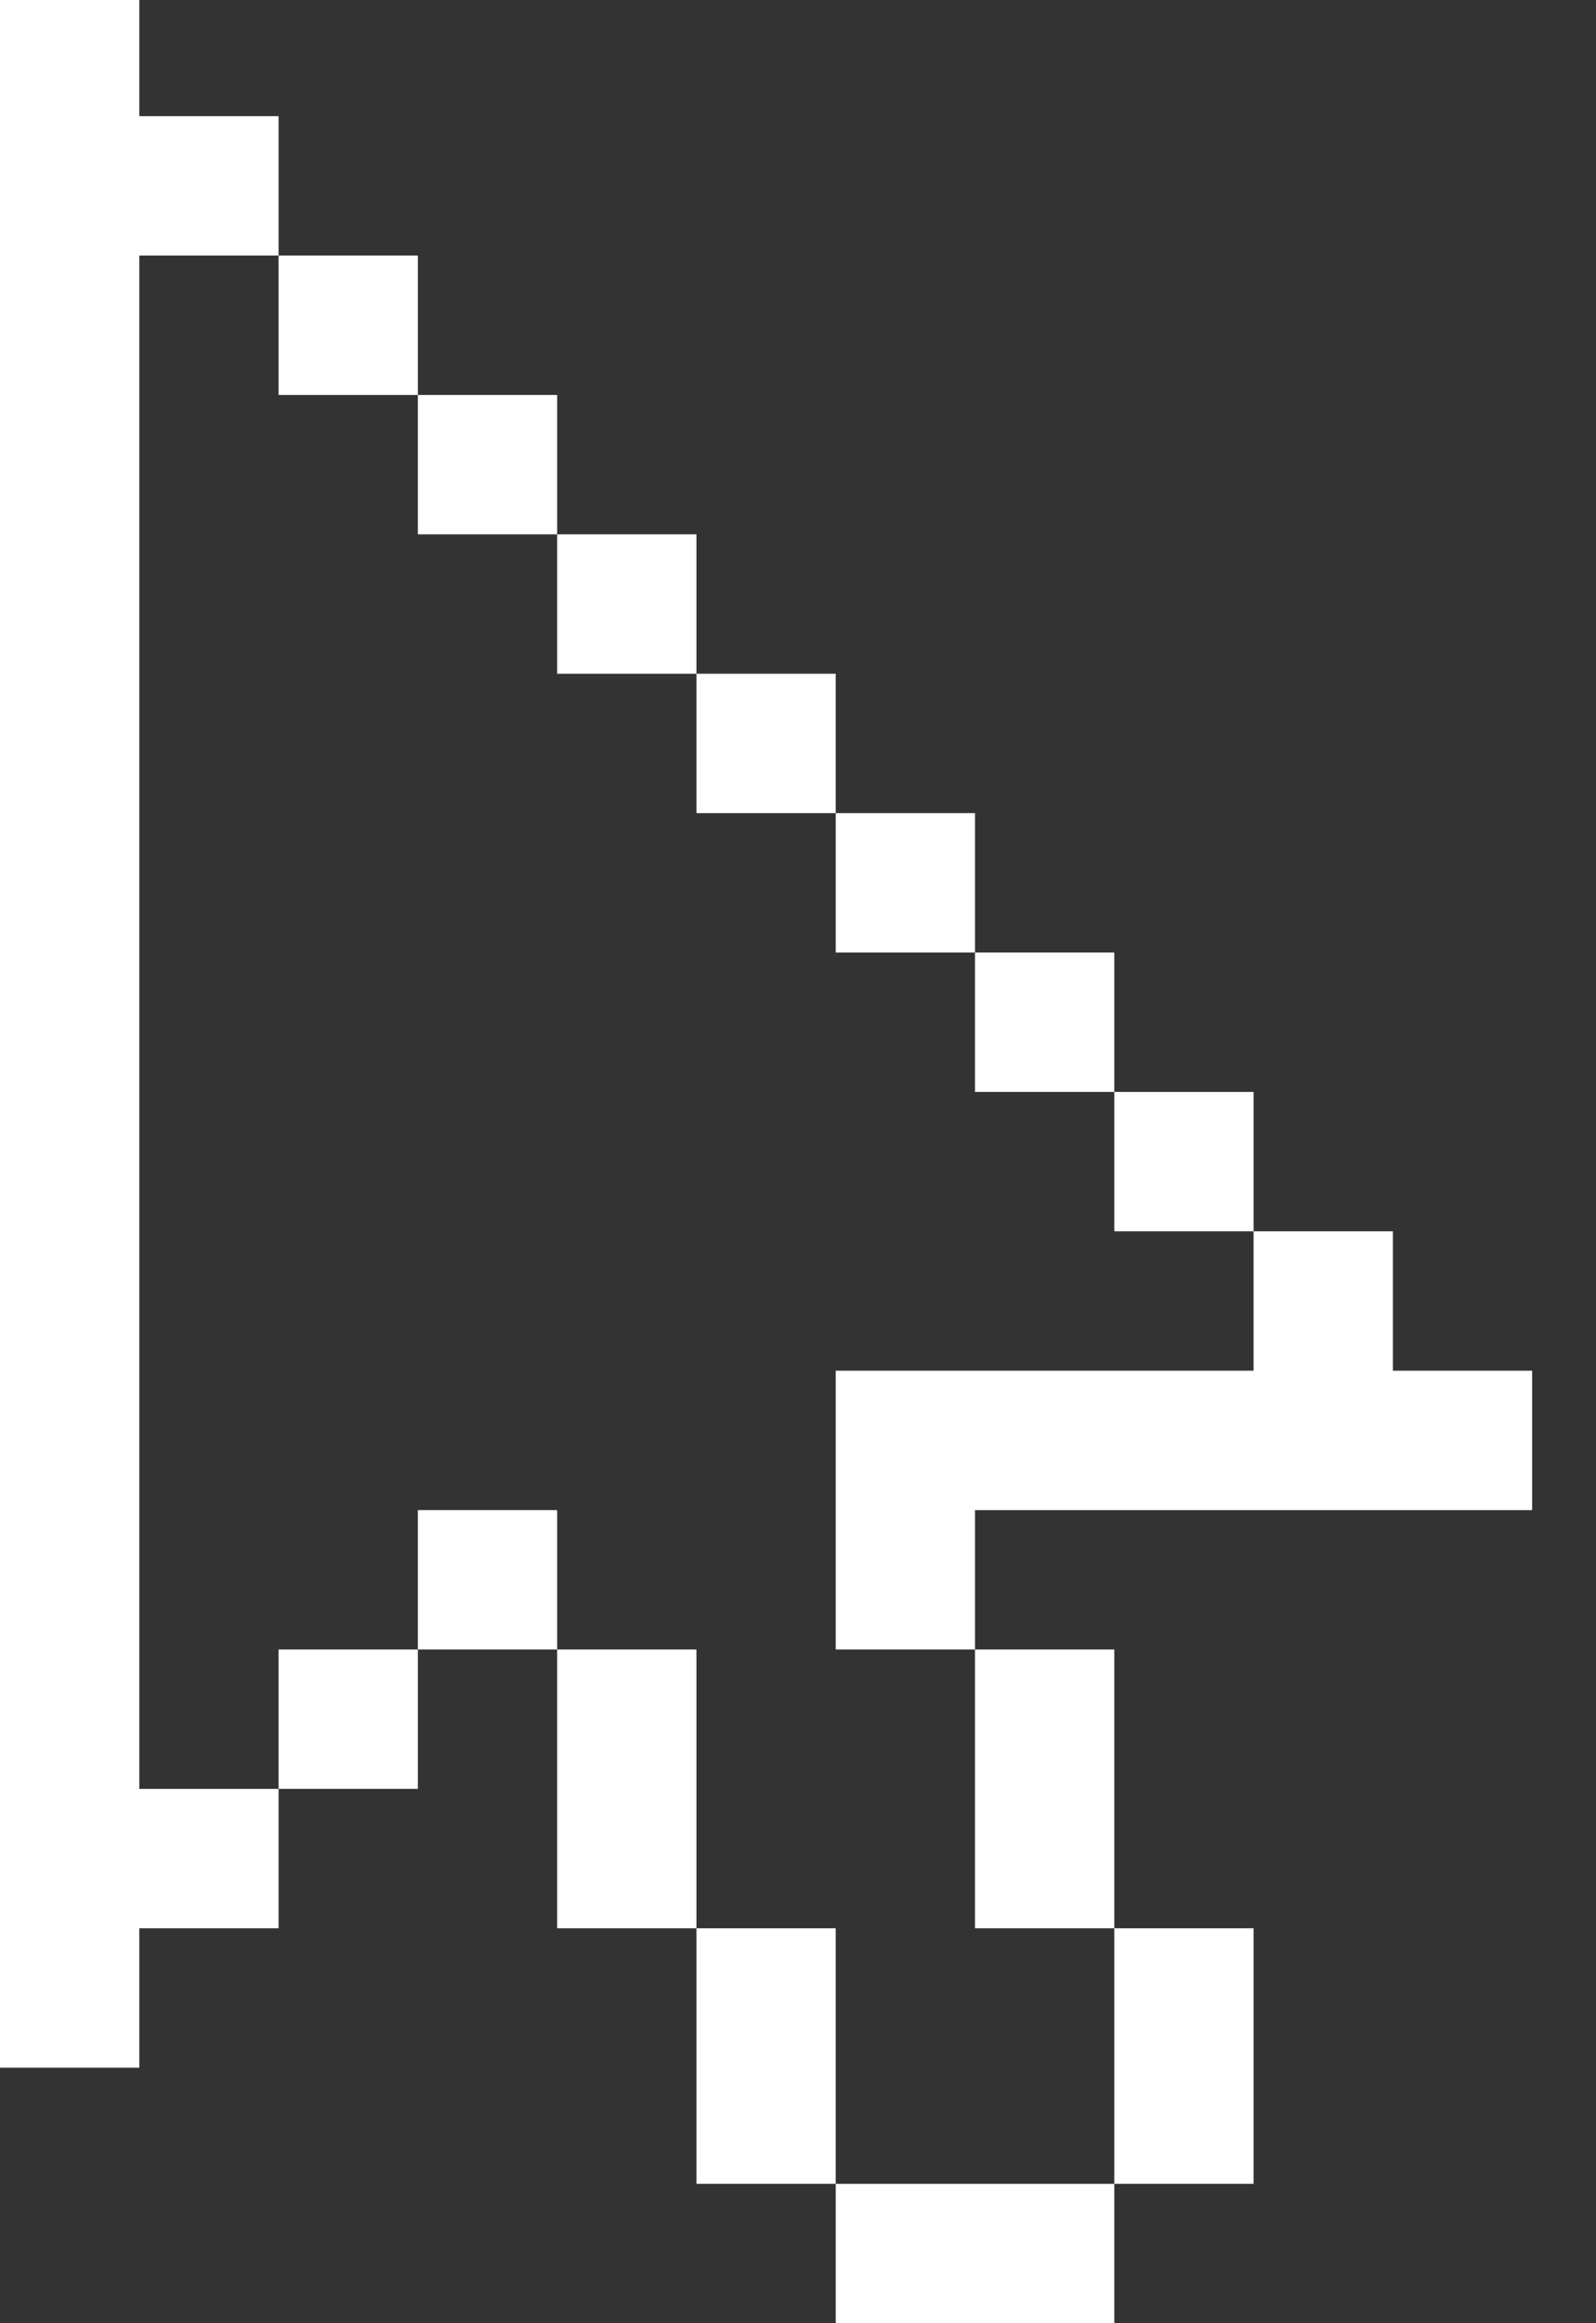 <svg width="22" height="32" viewBox="0 0 22 32" fill="none" xmlns="http://www.w3.org/2000/svg">
<rect x="0" y="0" width="22" height="32" fill="#333333" stroke="none"/>
<path d="M3.84 3.52H5.76V5.44H3.84V3.52Z" fill="white"/>
<path d="M5.76 5.44H7.68V7.36H5.76V5.44Z" fill="white"/>
<path d="M7.68 7.36H9.6V9.28H7.68V7.36Z" fill="white"/>
<path d="M9.6 9.28H11.52V11.2H9.6V9.28Z" fill="white"/>
<path d="M11.52 11.2H13.44V13.12H11.52V11.2Z" fill="white"/>
<path d="M13.44 13.12H15.36V15.04H13.44V13.12Z" fill="white"/>
<path d="M15.36 15.04H17.28V16.96H15.36V15.04Z" fill="white"/>
<path d="M1.92 3.52H3.84V1.6H1.92V0H0V28.48H1.92V26.56H3.84V24.64H1.92V3.52Z" fill="white"/>
<path d="M7.68 22.72H9.6V26.56H7.68V22.72Z" fill="white"/>
<path d="M5.76 20.8H7.68V22.72H5.76V20.8Z" fill="white"/>
<path d="M3.84 22.72H5.76V24.64H3.84V22.72Z" fill="white"/>
<path d="M13.44 22.72H15.36V26.56H13.44V22.72Z" fill="white"/>
<path d="M15.36 26.56H17.28V30.08H15.36V26.56Z" fill="white"/>
<path d="M9.6 26.56H11.52V30.08H9.6V26.56Z" fill="white"/>
<path d="M11.52 30.08V32H15.36V30.08H11.52Z" fill="white"/>
<path d="M21.12 20.8V18.88H19.2V16.96H17.28V18.88H11.52V22.72H13.44V20.8L21.12 20.8Z" fill="white"/>
</svg>
